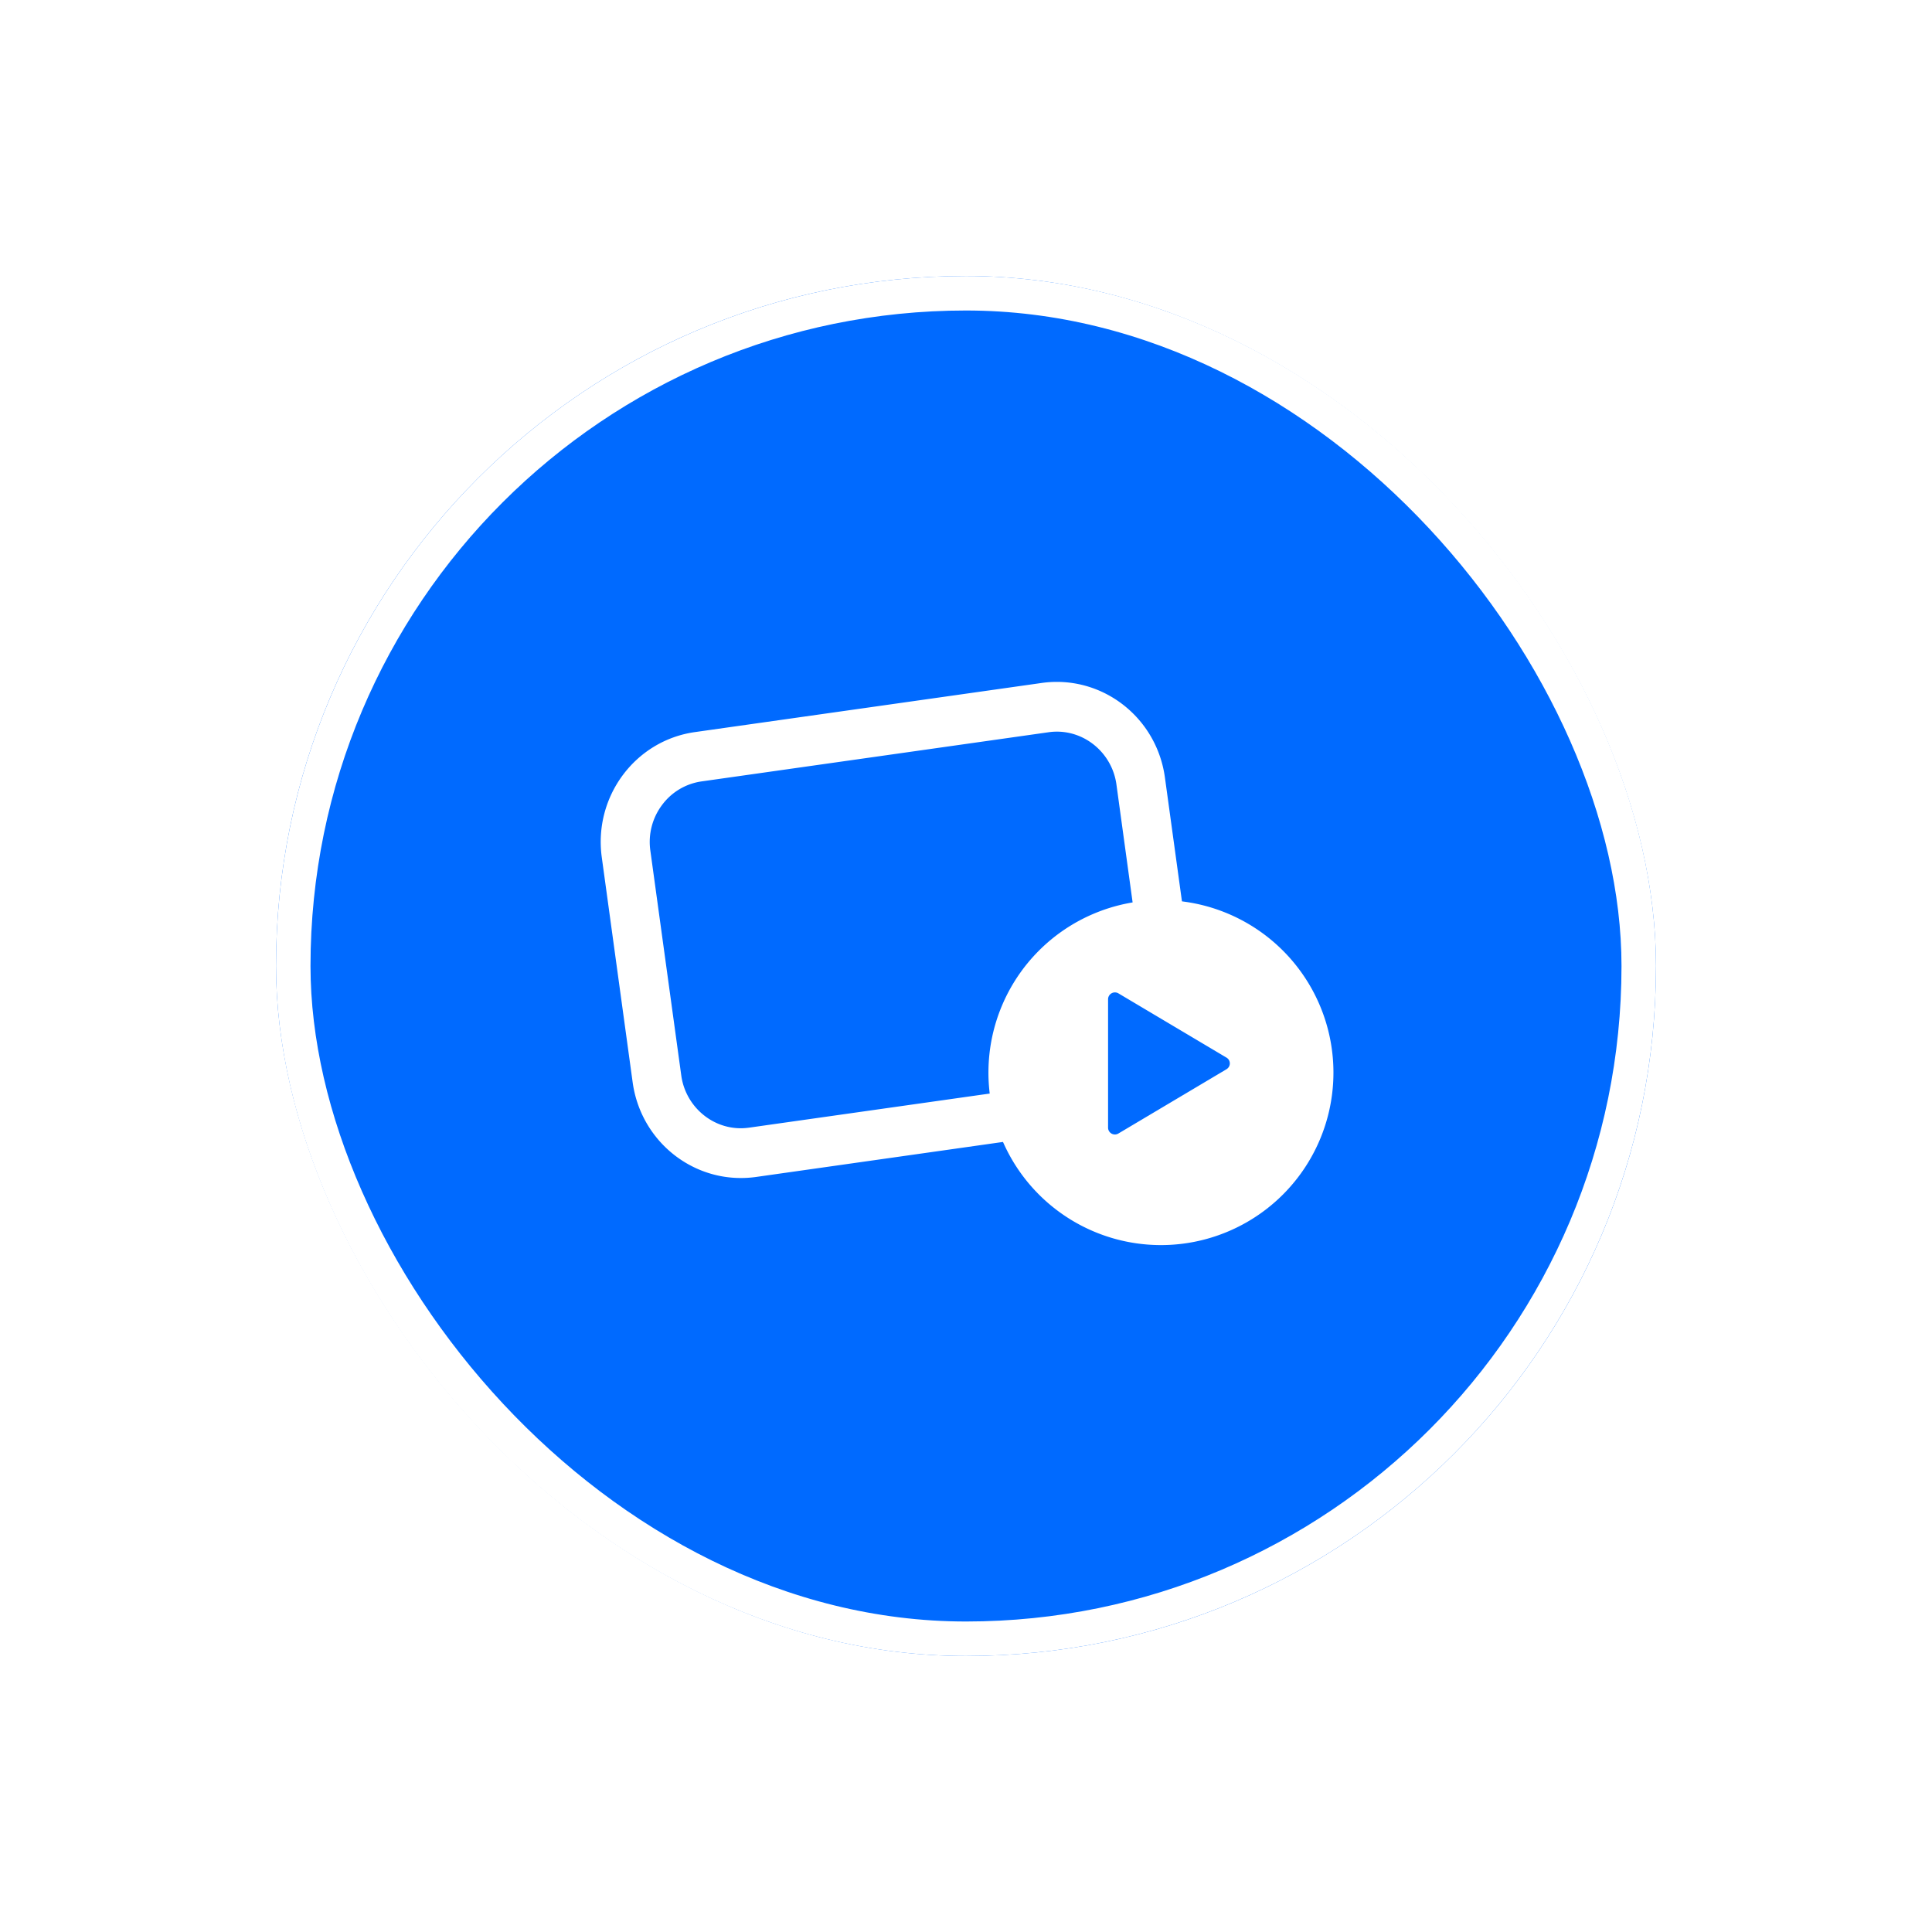 <svg xmlns="http://www.w3.org/2000/svg" width="56" height="56" fill="none" viewBox="0 0 56 56">
  <g filter="url(#filter0_d)">
    <rect width="40" height="40" x="8" y="4" fill="#006AFF" rx="20"/>
    <path fill="#fff" fill-rule="evenodd" d="M30.193 15.796c.148-.021.295-.031.44-.031 1.556 0 2.913 1.164 3.133 2.773l.832 6.05h-1.435l-.803-5.851c-.12-.872-.861-1.53-1.726-1.53-.082 0-.164.006-.245.018l-10.05 1.424a1.728 1.728 0 00-1.152.688c-.281.376-.402.849-.337 1.314l.897 6.522c.12.872.86 1.53 1.725 1.53.081 0 .164-.007.245-.018l9.224-1.307v1.457l-9.028 1.28a3.133 3.133 0 01-.442.03c-1.554 0-2.911-1.164-3.133-2.773l-.895-6.522c-.242-1.76.967-3.385 2.7-3.63l10.05-1.424z" clip-rule="evenodd"/>
    <path fill="#fff" fill-rule="evenodd" d="M30.054 30.563a5 5 0 107.07-7.07 5 5 0 00-7.07 7.07zm5.497-3.571l-3.133 1.863a.198.198 0 01-.3-.168V24.96a.199.199 0 01.3-.167l3.133 1.863a.194.194 0 010 .335z" clip-rule="evenodd"/>
    <rect width="39" height="39" x="8.5" y="4.5" stroke="#fff" rx="19.5"/>
  </g>
  <defs>
    <filter id="filter0_d" width="56" height="56" x="0" y="0" color-interpolation-filters="sRGB" filterUnits="userSpaceOnUse">
      <feFlood flood-opacity="0" result="BackgroundImageFix"/>
      <feColorMatrix in="SourceAlpha" values="0 0 0 0 0 0 0 0 0 0 0 0 0 0 0 0 0 0 127 0"/>
      <feOffset dy="4"/>
      <feGaussianBlur stdDeviation="4"/>
      <feColorMatrix values="0 0 0 0 0.169 0 0 0 0 0.165 0 0 0 0 0.271 0 0 0 0.06 0"/>
      <feBlend in2="BackgroundImageFix" result="effect1_dropShadow"/>
      <feBlend in="SourceGraphic" in2="effect1_dropShadow" result="shape"/>
    </filter>
  </defs>
</svg>
